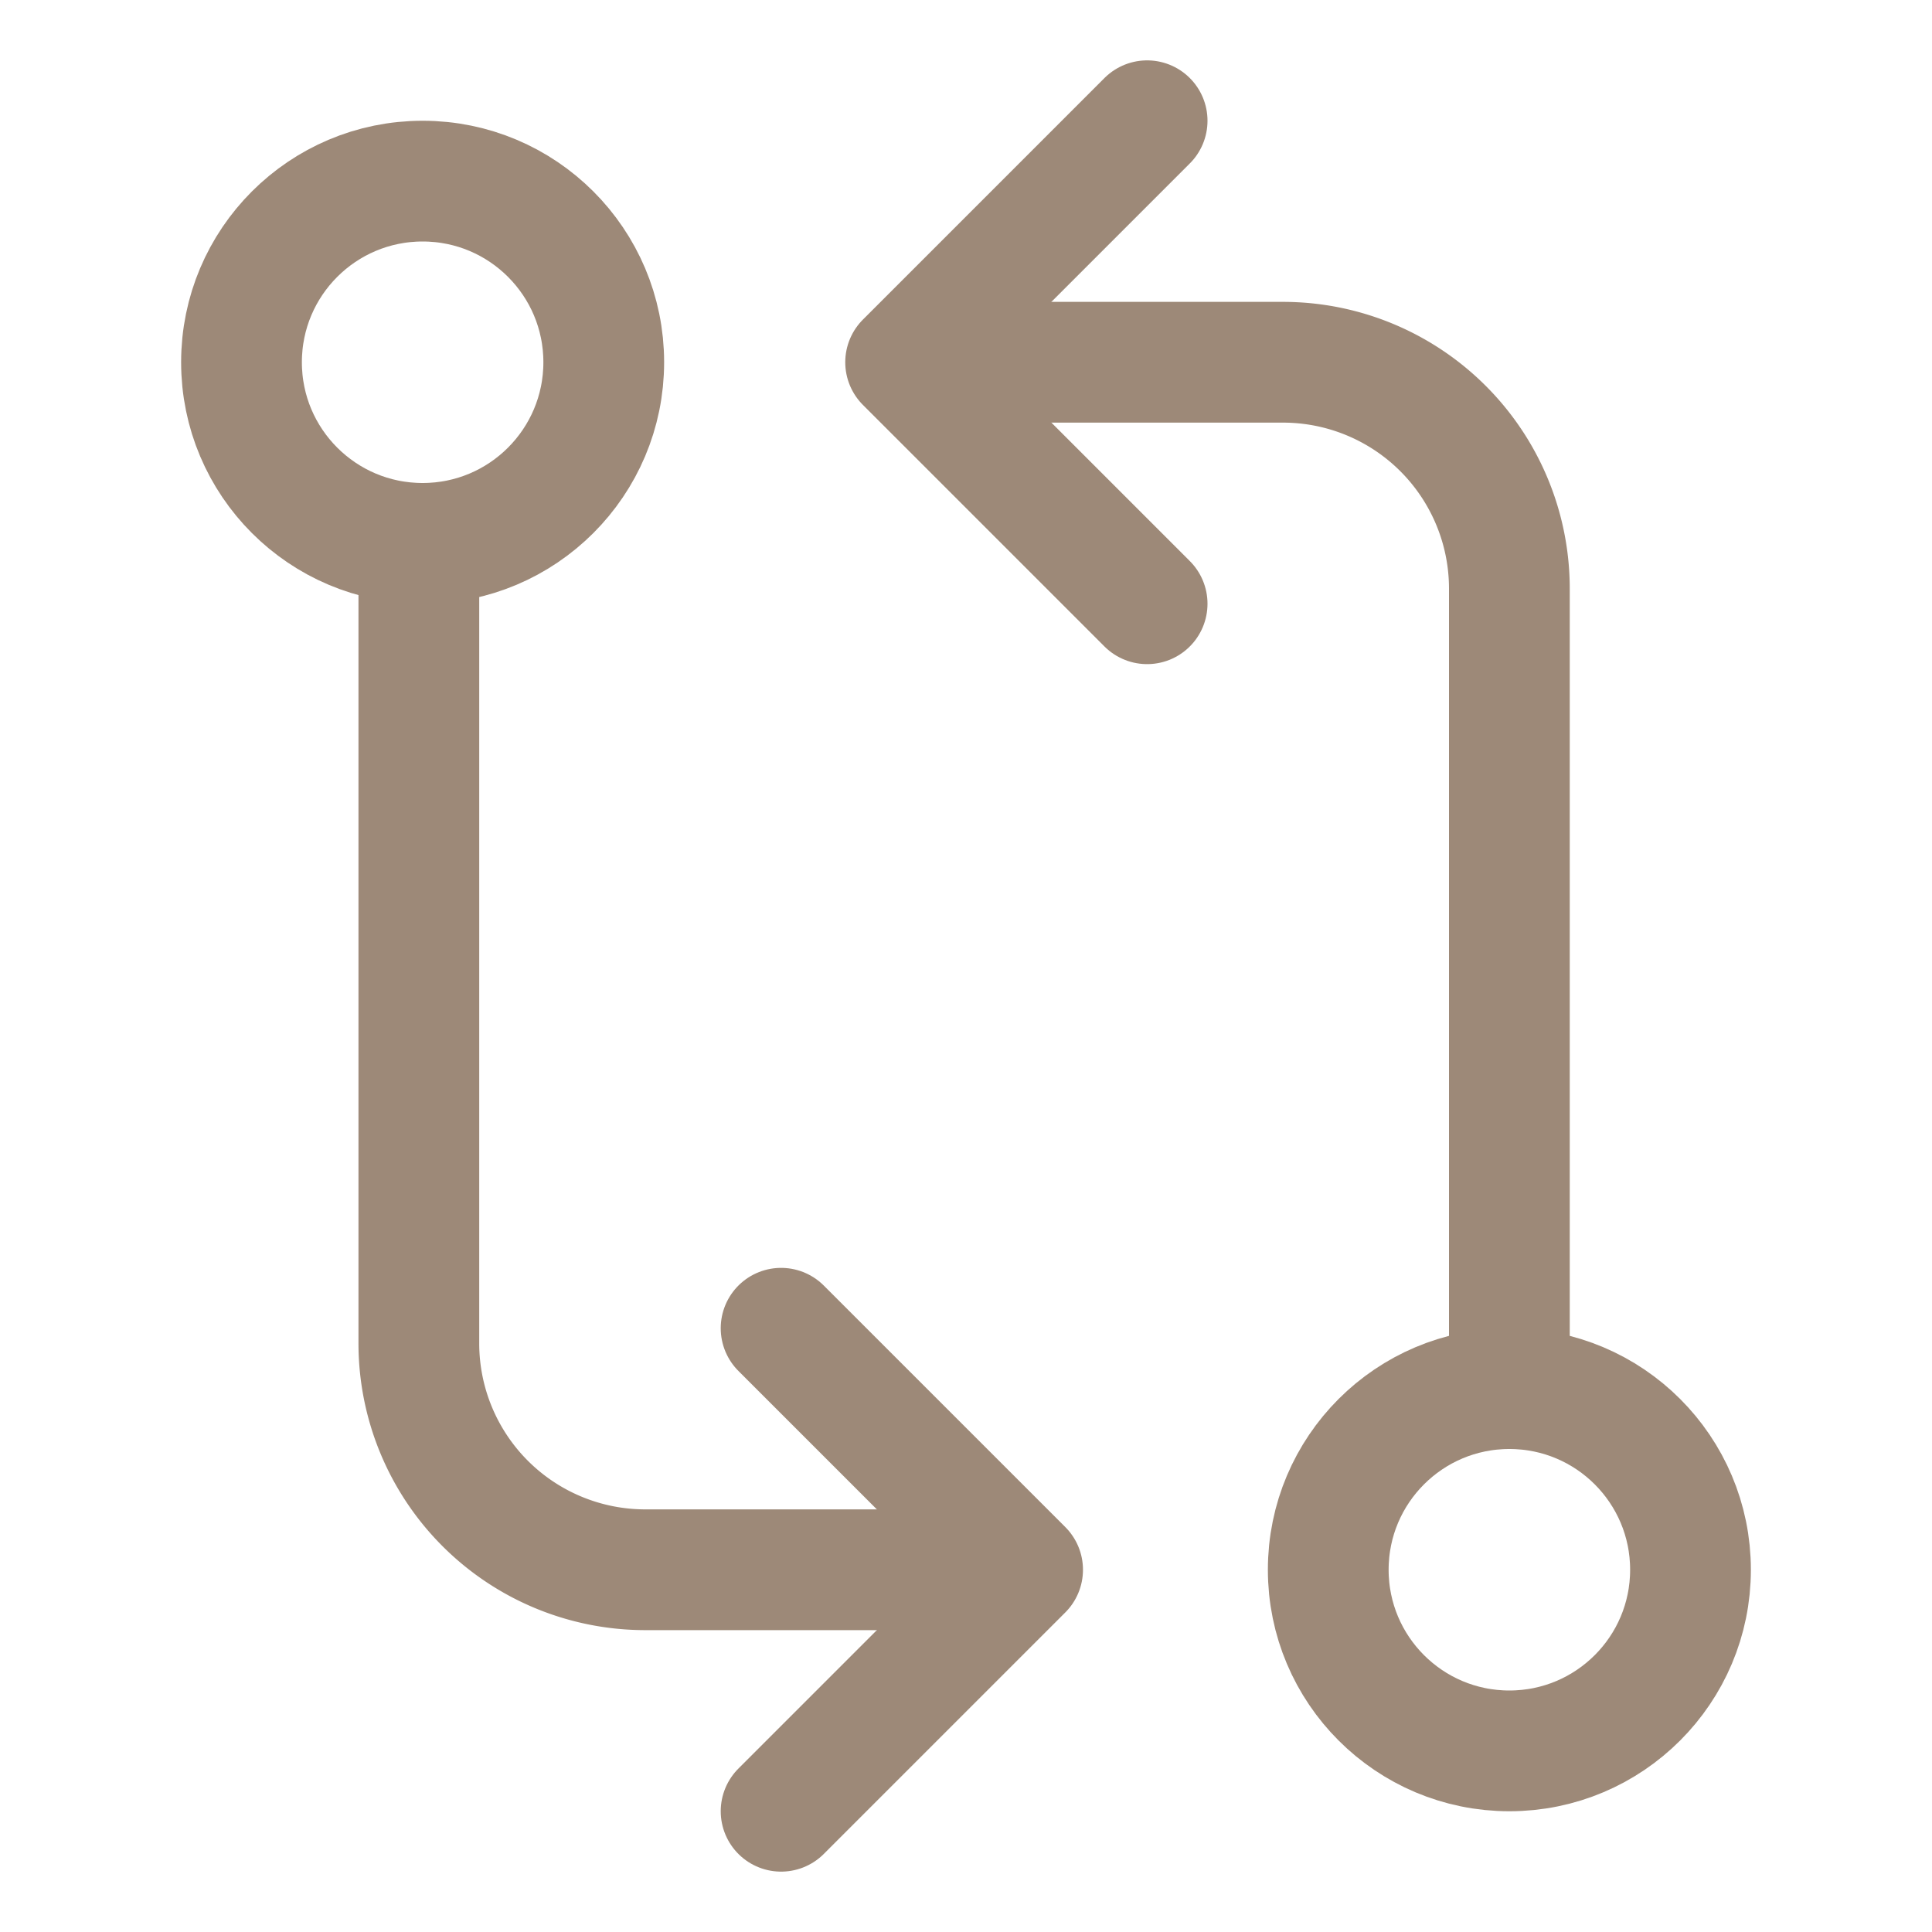 <svg xmlns='http://www.w3.org/2000/svg' width='512' height='512' viewBox='0 0 512 512'><title>ionicons-v5-d</title><polyline points='304 160 240 96 304 32' style='fill:none;stroke:#9d8978;stroke-linecap:round;stroke-linejoin:round;stroke-width:32px'/><polyline points='207 352 271 416 207 480' style='fill:none;stroke:#9d8978;stroke-linecap:round;stroke-linejoin:round;stroke-width:32px'/><circle cx='112' cy='96' r='48' style='fill:none;stroke:#9d8978;stroke-linecap:round;stroke-linejoin:round;stroke-width:32px'/><circle cx='400' cy='416' r='48' style='fill:none;stroke:#9d8978;stroke-linecap:round;stroke-linejoin:round;stroke-width:32px'/><path d='M256,96h84a60,60,0,0,1,60,60V368' style='fill:none;stroke:#9d8978;stroke-linecap:round;stroke-linejoin:round;stroke-width:32px'/><path d='M255,416H171a60,60,0,0,1-60-60V144' style='fill:none;stroke:#9d8978;stroke-linecap:round;stroke-linejoin:round;stroke-width:32px'/></svg>